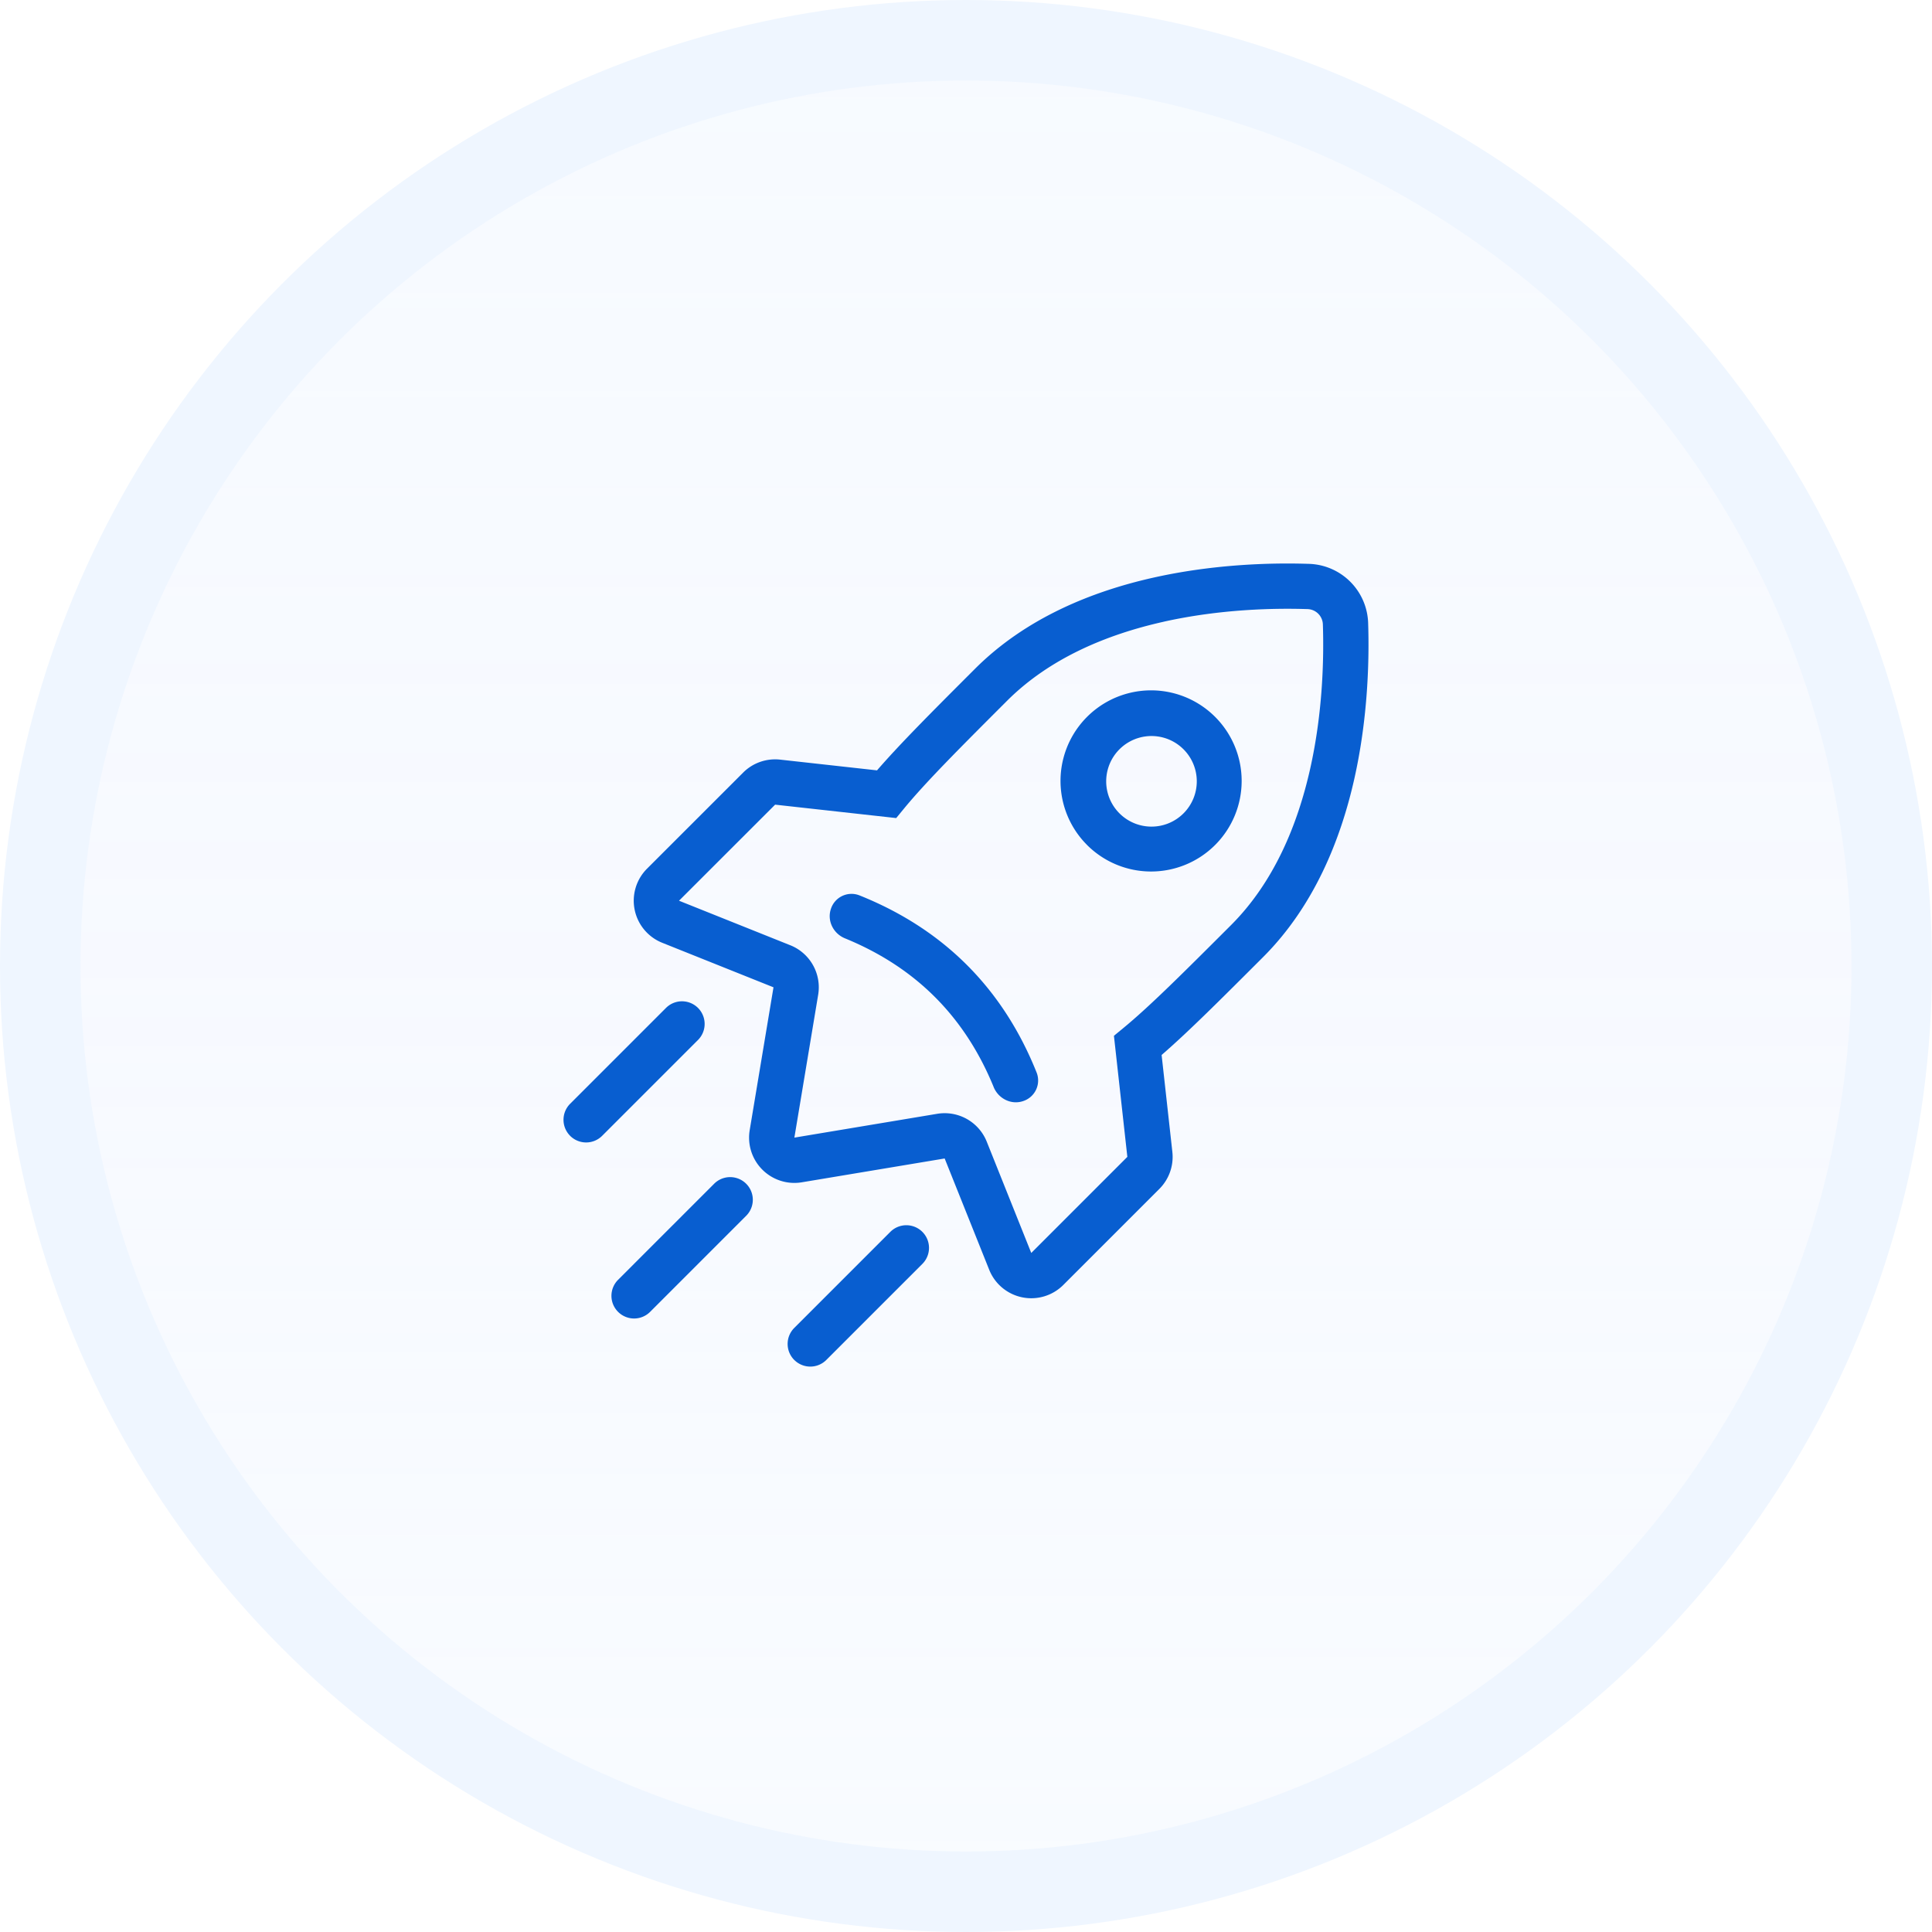 <svg width="72" height="72" viewBox="0 0 72 72" fill="none" xmlns="http://www.w3.org/2000/svg"><g filter="url(#a)"><circle cx="36" cy="36" r="34.5" fill="url(#b)" stroke="#EFF6FF" stroke-width="3"/><path fill-rule="evenodd" clip-rule="evenodd" d="M40.511 31.49a3.375 3.375 0 1 0 4.773-4.774 3.375 3.375 0 0 0-4.773 4.773zm1.193-1.194a1.688 1.688 0 1 0 2.387-2.387 1.688 1.688 0 0 0-2.387 2.387z" fill="#085ED0"/><path d="M37.03 40.511c.177.431.652.672 1.094.525a.807.807 0 0 0 .51-1.06c-1.254-3.14-3.47-5.355-6.61-6.61a.807.807 0 0 0-1.06.51c-.147.442.094.917.525 1.093 2.63 1.076 4.466 2.912 5.542 5.542z" fill="#085ED0"/><path fill-rule="evenodd" clip-rule="evenodd" d="M43 21.523c2.287-.51 4.442-.553 5.768-.51a2.277 2.277 0 0 1 2.219 2.218c.043 1.327 0 3.481-.51 5.769-.51 2.282-1.5 4.762-3.403 6.666l-.038.038c-1.539 1.538-2.747 2.747-3.746 3.612l.4 3.61a1.687 1.687 0 0 1-.483 1.38l-3.582 3.582a1.688 1.688 0 0 1-2.76-.567l-1.66-4.148-5.324.888a1.688 1.688 0 0 1-1.942-1.943l.887-5.324-4.148-1.66a1.688 1.688 0 0 1-.566-2.76l3.582-3.581c.362-.363.87-.54 1.38-.484l3.61.4c.865-.998 2.073-2.207 3.612-3.745l.038-.038c1.903-1.904 4.384-2.894 6.666-3.403zm.368 1.647c-2.106.47-4.246 1.354-5.841 2.95-1.77 1.769-3.02 3.02-3.838 4.014l-.29.353-4.512-.5-3.582 3.58 4.148 1.66a1.688 1.688 0 0 1 1.038 1.844l-.887 5.325 5.324-.888a1.69 1.69 0 0 1 1.845 1.038l1.659 4.148 3.581-3.581-.5-4.512.352-.29c.994-.819 2.246-2.07 4.015-3.838 1.595-1.595 2.48-3.735 2.95-5.841.469-2.1.51-4.102.47-5.346a.59.59 0 0 0-.586-.587c-1.244-.04-3.246.002-5.346.47z" fill="#085ED0"/><path fill-rule="evenodd" clip-rule="evenodd" d="M29.6 50.682a.844.844 0 0 1 0-1.194l3.58-3.58a.844.844 0 0 1 1.194 1.194l-3.58 3.58a.844.844 0 0 1-1.193 0zm-8.353-8.354a.844.844 0 0 1 0-1.193l3.58-3.58a.844.844 0 0 1 1.193 1.194l-3.58 3.58a.844.844 0 0 1-1.193 0zm1.787 6.561a.844.844 0 0 1 0-1.194l3.58-3.58a.844.844 0 0 1 1.194 1.194l-3.58 3.58a.844.844 0 0 1-1.194 0z" fill="#085ED0"/></g><defs><filter id="a" x="-19" y="-19" width="110" height="110" filterUnits="userSpaceOnUse" color-interpolation-filters="sRGB"><feFlood flood-opacity="0" result="BackgroundImageFix"/><feGaussianBlur in="BackgroundImageFix" stdDeviation="9.5"/><feComposite in2="SourceAlpha" operator="in" result="effect1_backgroundBlur_1742_13638"/><feBlend in="SourceGraphic" in2="effect1_backgroundBlur_1742_13638" result="shape"/></filter><linearGradient id="b" x1="36" x2="36" y2="72" gradientUnits="userSpaceOnUse"><stop stop-color="#EFF6FF" stop-opacity=".5"/><stop offset=".516" stop-color="#EEF3FF" stop-opacity=".46"/><stop offset="1" stop-color="#EFF6FF" stop-opacity=".4"/></linearGradient></defs></svg>